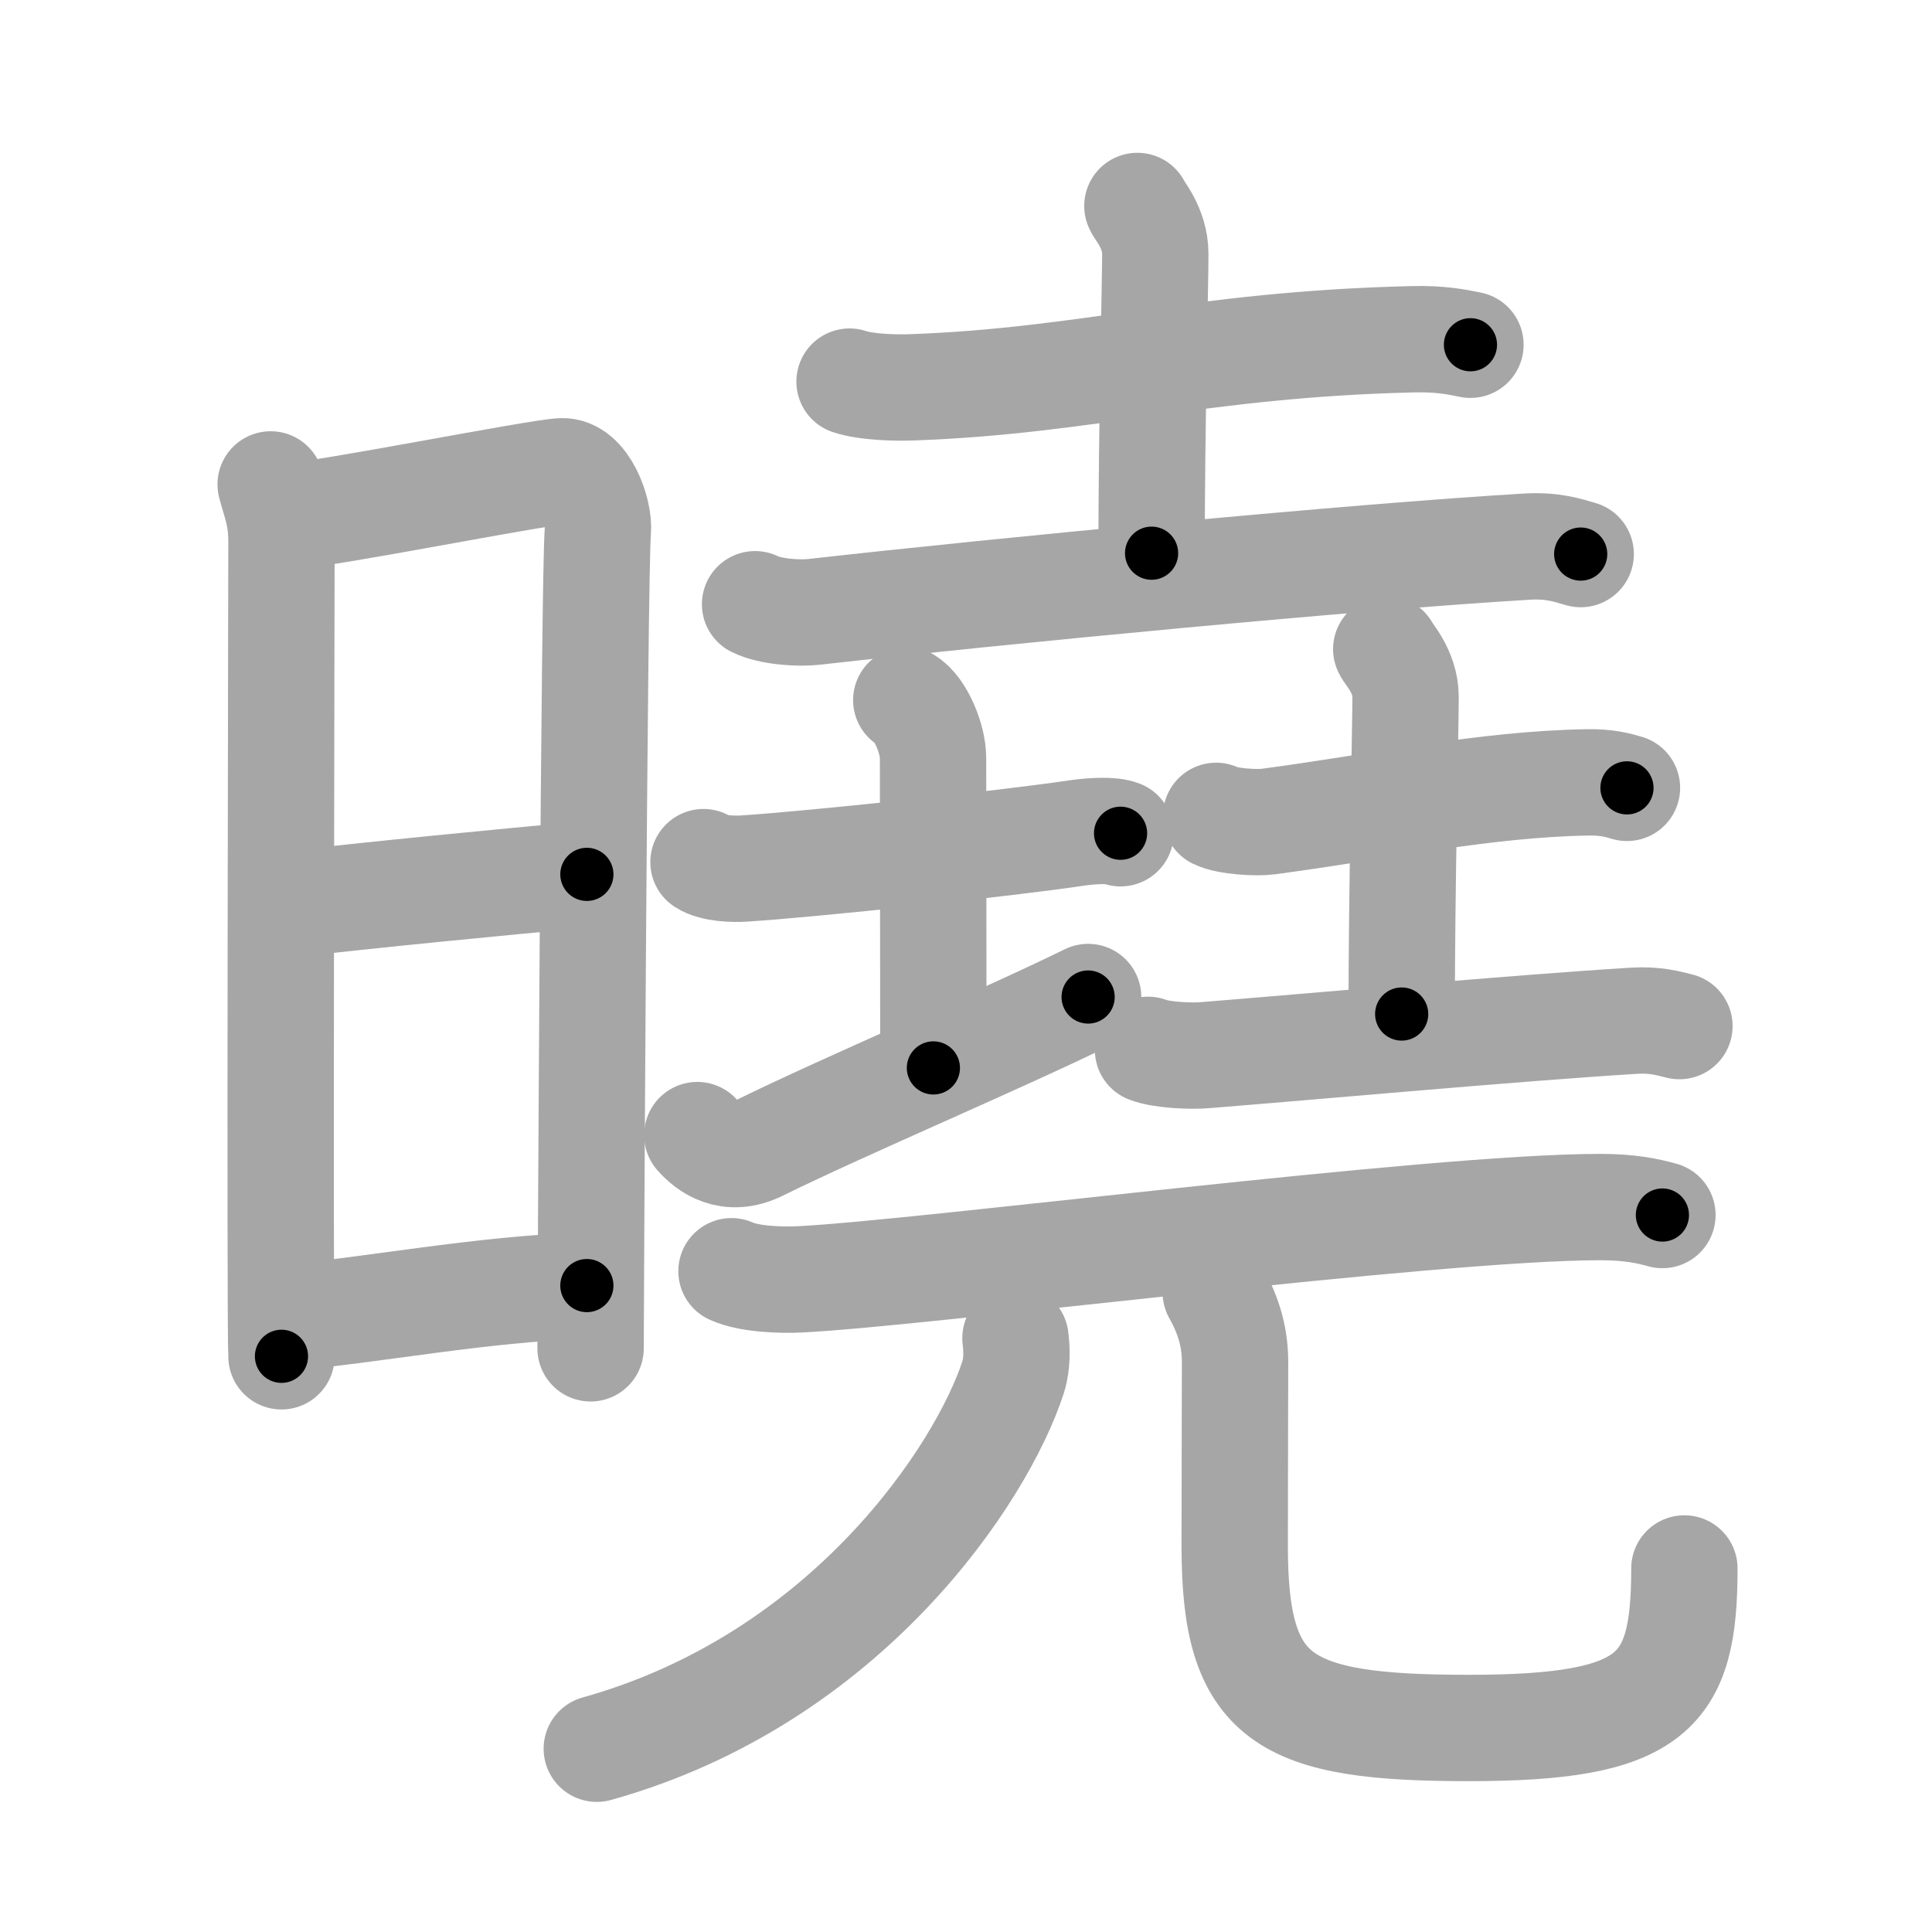 <svg xmlns="http://www.w3.org/2000/svg" viewBox="0 0 109 109" id="66c9"><g fill="none" stroke="#a6a6a6" stroke-width="6" stroke-linecap="round" stroke-linejoin="round"><g><g><path d="M15.27,27.33c0.31,1.16,0.61,1.75,0.61,3.25c0,1.51-0.1,44.43,0,45.94" /><path d="M16.39,29.11c1.73-0.04,13.71-2.43,15.28-2.52c1.31-0.08,2.16,2.27,2.06,3.38c-0.21,2.24-0.41,44.97-0.41,46.1" /><path d="M16.19,51.04c4.56-0.54,12.31-1.29,16.92-1.71" /><path d="M16.09,74.35c4.76-0.4,11.08-1.64,17.02-1.82" /></g><g><g><g><path d="M47.93,21.53c0.94,0.32,2.64,0.36,3.58,0.32c9.89-0.36,16.09-2.42,28.18-2.71c1.56-0.04,2.49,0.15,3.27,0.31" /><path d="M64.17,11.62c0.07,0.23,1.01,1.22,1.01,2.71c0,1.67-0.21,9.92-0.21,16.88" /><path d="M42.6,34.09c0.87,0.43,2.46,0.53,3.33,0.43c10.76-1.21,30.59-3.11,40.21-3.68c1.45-0.09,2.32,0.21,3.04,0.42" /></g><g><g><path d="M39.69,48.64c0.58,0.38,1.72,0.4,2.31,0.36c3.84-0.25,14.61-1.39,18.72-2c0.96-0.14,2.02-0.18,2.5,0.01" /><path d="M51.13,39.5c0.84,0.5,1.51,2.23,1.51,3.25c0,5,0.02,11,0.02,17.5" /><path d="M39.34,64.04c0.58,0.66,1.76,1.59,3.51,0.72c4.88-2.4,13.66-6.11,18.54-8.51" /></g><g><path d="M68.61,46.03c0.64,0.32,2.31,0.41,2.95,0.32c6.44-0.86,12.2-2.11,18-2.21c1.06-0.02,1.7,0.15,2.23,0.31" /><path d="M78.21,36.62c0.07,0.23,1.09,1.22,1.09,2.71c0,1.67-0.22,10.92-0.22,17.88" /><path d="M64.77,59.23c0.74,0.3,2.48,0.37,3.22,0.3C74.6,59,85.52,58,92.16,57.59c1.23-0.08,1.98,0.15,2.59,0.3" /></g></g></g><g><g><path d="M41.27,71.72c1,0.46,2.83,0.51,3.84,0.46c6.97-0.34,35.66-4.08,45.18-4.08c1.67,0,2.67,0.22,3.5,0.45" /></g><g><g><path d="M57.29,75.5c0.07,0.54,0.12,1.41-0.13,2.19c-1.75,5.41-9.37,17.03-23.49,20.97" /></g><path d="M68.59,72.91c0.59,1.06,1.09,2.3,1.09,3.93c0,2.18-0.02,5.46-0.02,10.4c0,8.67,2.71,10.25,13.19,10.25c10.49,0,12.18-2.02,12.18-9" /></g></g></g></g></g><g fill="none" stroke="#000" stroke-width="3" stroke-linecap="round" stroke-linejoin="round"><path d="M15.27,27.33c0.31,1.16,0.61,1.75,0.61,3.25c0,1.51-0.1,44.43,0,45.94" stroke-dasharray="49.264" stroke-dashoffset="49.264"><animate attributeName="stroke-dashoffset" values="49.264;49.264;0" dur="0.493s" fill="freeze" begin="0s;66c9.click" /></path><path d="M16.39,29.11c1.73-0.04,13.71-2.43,15.28-2.52c1.31-0.08,2.16,2.27,2.06,3.38c-0.21,2.24-0.41,44.97-0.41,46.1" stroke-dasharray="65.922" stroke-dashoffset="65.922"><animate attributeName="stroke-dashoffset" values="65.922" fill="freeze" begin="66c9.click" /><animate attributeName="stroke-dashoffset" values="65.922;65.922;0" keyTimes="0;0.498;1" dur="0.989s" fill="freeze" begin="0s;66c9.click" /></path><path d="M16.19,51.04c4.56-0.54,12.31-1.29,16.92-1.71" stroke-dasharray="17.008" stroke-dashoffset="17.008"><animate attributeName="stroke-dashoffset" values="17.008" fill="freeze" begin="66c9.click" /><animate attributeName="stroke-dashoffset" values="17.008;17.008;0" keyTimes="0;0.853;1" dur="1.159s" fill="freeze" begin="0s;66c9.click" /></path><path d="M16.09,74.35c4.76-0.4,11.08-1.64,17.02-1.82" stroke-dasharray="17.125" stroke-dashoffset="17.125"><animate attributeName="stroke-dashoffset" values="17.125" fill="freeze" begin="66c9.click" /><animate attributeName="stroke-dashoffset" values="17.125;17.125;0" keyTimes="0;0.871;1" dur="1.33s" fill="freeze" begin="0s;66c9.click" /></path><path d="M47.93,21.53c0.94,0.32,2.64,0.36,3.58,0.32c9.89-0.36,16.09-2.42,28.18-2.71c1.56-0.04,2.49,0.15,3.27,0.31" stroke-dasharray="35.231" stroke-dashoffset="35.231"><animate attributeName="stroke-dashoffset" values="35.231" fill="freeze" begin="66c9.click" /><animate attributeName="stroke-dashoffset" values="35.231;35.231;0" keyTimes="0;0.791;1" dur="1.682s" fill="freeze" begin="0s;66c9.click" /></path><path d="M64.17,11.62c0.07,0.23,1.01,1.22,1.01,2.71c0,1.67-0.21,9.92-0.21,16.88" stroke-dasharray="19.822" stroke-dashoffset="19.822"><animate attributeName="stroke-dashoffset" values="19.822" fill="freeze" begin="66c9.click" /><animate attributeName="stroke-dashoffset" values="19.822;19.822;0" keyTimes="0;0.895;1" dur="1.88s" fill="freeze" begin="0s;66c9.click" /></path><path d="M42.6,34.09c0.87,0.43,2.46,0.53,3.33,0.43c10.76-1.21,30.59-3.11,40.21-3.68c1.45-0.09,2.32,0.21,3.04,0.42" stroke-dasharray="46.863" stroke-dashoffset="46.863"><animate attributeName="stroke-dashoffset" values="46.863" fill="freeze" begin="66c9.click" /><animate attributeName="stroke-dashoffset" values="46.863;46.863;0" keyTimes="0;0.8;1" dur="2.349s" fill="freeze" begin="0s;66c9.click" /></path><path d="M39.69,48.64c0.58,0.38,1.72,0.4,2.31,0.36c3.84-0.25,14.61-1.39,18.72-2c0.96-0.14,2.02-0.18,2.5,0.01" stroke-dasharray="23.72" stroke-dashoffset="23.72"><animate attributeName="stroke-dashoffset" values="23.72" fill="freeze" begin="66c9.click" /><animate attributeName="stroke-dashoffset" values="23.72;23.72;0" keyTimes="0;0.908;1" dur="2.586s" fill="freeze" begin="0s;66c9.click" /></path><path d="M51.13,39.5c0.84,0.5,1.51,2.23,1.51,3.25c0,5,0.02,11,0.02,17.5" stroke-dasharray="21.197" stroke-dashoffset="21.197"><animate attributeName="stroke-dashoffset" values="21.197" fill="freeze" begin="66c9.click" /><animate attributeName="stroke-dashoffset" values="21.197;21.197;0" keyTimes="0;0.924;1" dur="2.798s" fill="freeze" begin="0s;66c9.click" /></path><path d="M39.34,64.04c0.58,0.66,1.76,1.59,3.51,0.72c4.88-2.4,13.66-6.11,18.54-8.51" stroke-dasharray="24.3" stroke-dashoffset="24.3"><animate attributeName="stroke-dashoffset" values="24.3" fill="freeze" begin="66c9.click" /><animate attributeName="stroke-dashoffset" values="24.3;24.3;0" keyTimes="0;0.92;1" dur="3.041s" fill="freeze" begin="0s;66c9.click" /></path><path d="M68.61,46.03c0.64,0.32,2.31,0.41,2.95,0.32c6.44-0.86,12.2-2.11,18-2.21c1.06-0.02,1.7,0.15,2.23,0.31" stroke-dasharray="23.404" stroke-dashoffset="23.404"><animate attributeName="stroke-dashoffset" values="23.404" fill="freeze" begin="66c9.click" /><animate attributeName="stroke-dashoffset" values="23.404;23.404;0" keyTimes="0;0.929;1" dur="3.275s" fill="freeze" begin="0s;66c9.click" /></path><path d="M78.21,36.62c0.07,0.23,1.09,1.22,1.09,2.71c0,1.67-0.22,10.92-0.22,17.88" stroke-dasharray="20.857" stroke-dashoffset="20.857"><animate attributeName="stroke-dashoffset" values="20.857" fill="freeze" begin="66c9.click" /><animate attributeName="stroke-dashoffset" values="20.857;20.857;0" keyTimes="0;0.94;1" dur="3.484s" fill="freeze" begin="0s;66c9.click" /></path><path d="M64.77,59.23c0.74,0.3,2.48,0.37,3.22,0.3C74.6,59,85.52,58,92.16,57.59c1.23-0.08,1.98,0.15,2.59,0.3" stroke-dasharray="30.123" stroke-dashoffset="30.123"><animate attributeName="stroke-dashoffset" values="30.123" fill="freeze" begin="66c9.click" /><animate attributeName="stroke-dashoffset" values="30.123;30.123;0" keyTimes="0;0.92;1" dur="3.785s" fill="freeze" begin="0s;66c9.click" /></path><path d="M41.27,71.72c1,0.46,2.83,0.51,3.84,0.46c6.97-0.34,35.66-4.08,45.18-4.08c1.67,0,2.67,0.22,3.5,0.45" stroke-dasharray="52.813" stroke-dashoffset="52.813"><animate attributeName="stroke-dashoffset" values="52.813" fill="freeze" begin="66c9.click" /><animate attributeName="stroke-dashoffset" values="52.813;52.813;0" keyTimes="0;0.878;1" dur="4.313s" fill="freeze" begin="0s;66c9.click" /></path><path d="M57.29,75.5c0.07,0.54,0.12,1.41-0.13,2.19c-1.75,5.41-9.37,17.03-23.49,20.97" stroke-dasharray="34.828" stroke-dashoffset="34.828"><animate attributeName="stroke-dashoffset" values="34.828" fill="freeze" begin="66c9.click" /><animate attributeName="stroke-dashoffset" values="34.828;34.828;0" keyTimes="0;0.925;1" dur="4.661s" fill="freeze" begin="0s;66c9.click" /></path><path d="M68.59,72.91c0.59,1.06,1.09,2.3,1.09,3.93c0,2.18-0.02,5.46-0.02,10.4c0,8.67,2.71,10.25,13.19,10.25c10.49,0,12.18-2.02,12.18-9" stroke-dasharray="52.569" stroke-dashoffset="52.569"><animate attributeName="stroke-dashoffset" values="52.569" fill="freeze" begin="66c9.click" /><animate attributeName="stroke-dashoffset" values="52.569;52.569;0" keyTimes="0;0.899;1" dur="5.187s" fill="freeze" begin="0s;66c9.click" /></path></g></svg>